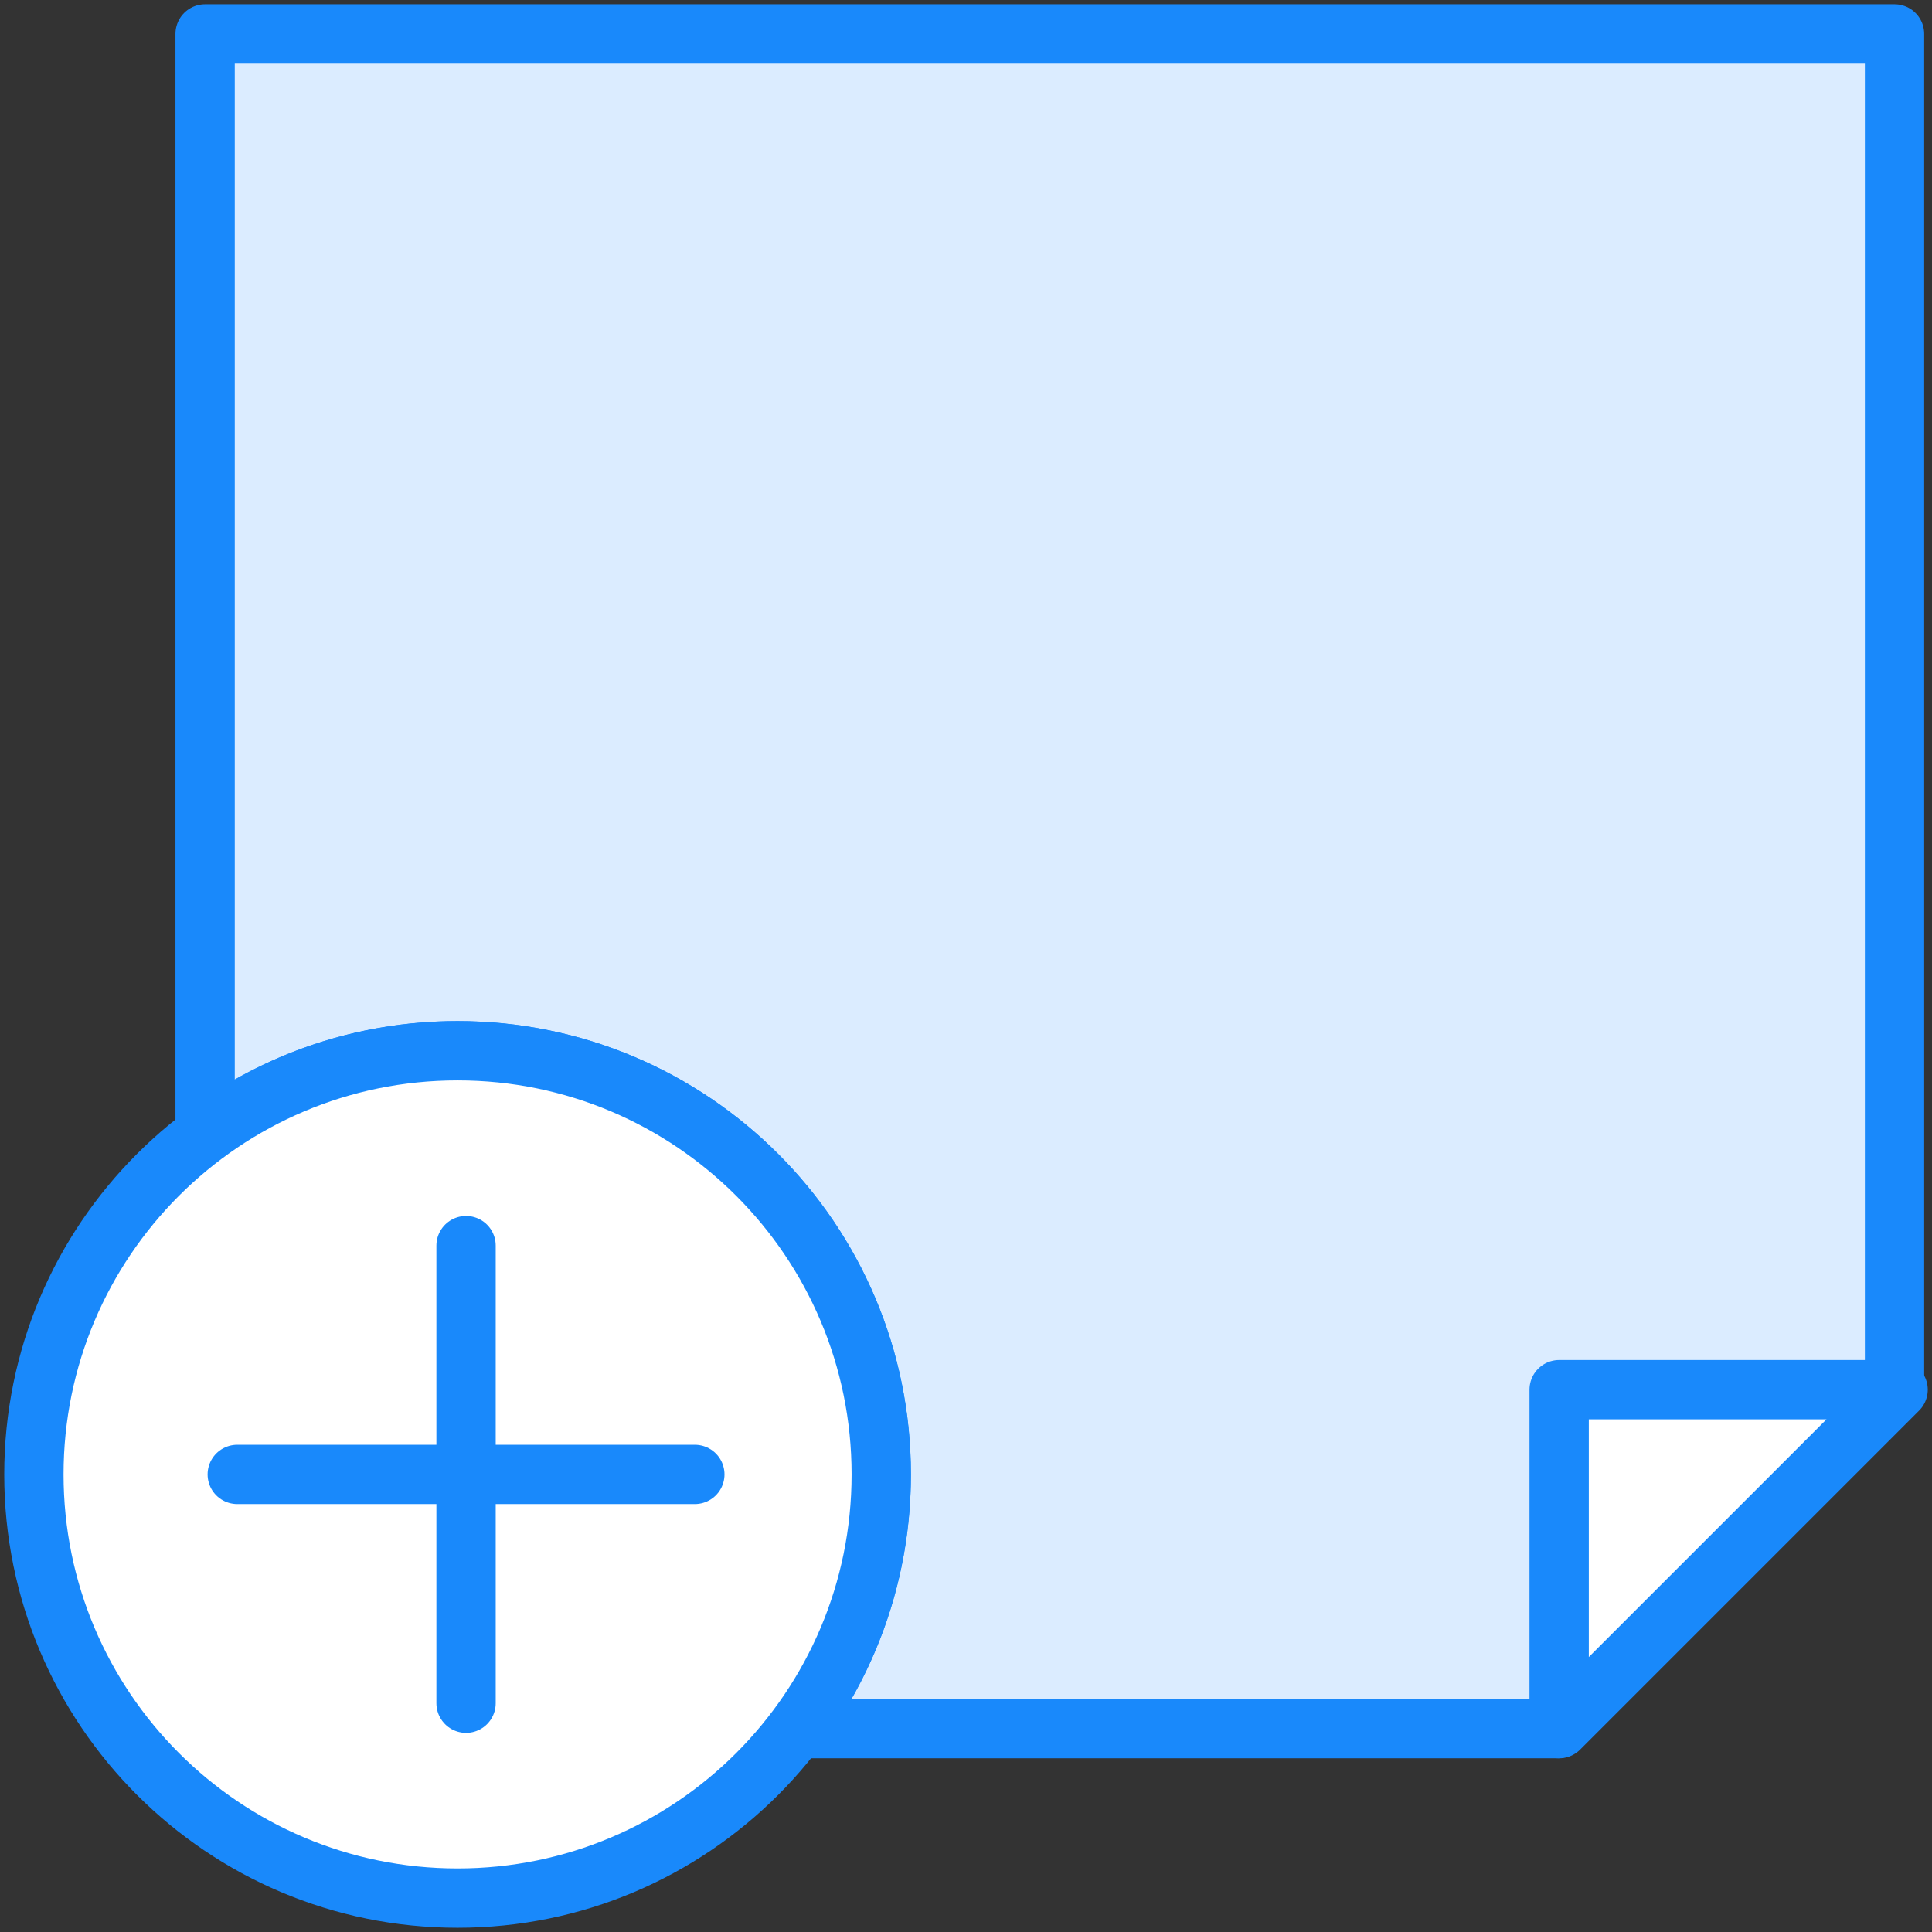 <?xml version="1.0" encoding="UTF-8"?>
<svg width="114px" height="114px" viewBox="0 0 114 114" version="1.1" xmlns="http://www.w3.org/2000/svg" xmlns:xlink="http://www.w3.org/1999/xlink">
    <rect x="0" y="0" width="114" height="114" fill="#333333" stroke="none"/>
    <!-- Generator: Sketch 46.2 (44496) - http://www.bohemiancoding.com/sketch -->
    <title>office-14</title>
    <desc>Created with Sketch.</desc>
    <defs></defs>
    <g id="ALL" stroke="none" stroke-width="1" fill="none" fill-rule="evenodd" stroke-linecap="round" stroke-linejoin="round">
        <g id="Primary" transform="translate(-1160, -15376)" stroke="#1989FB" stroke-width="3.5">
            <g id="Group-15" transform="translate(200, 200)">
                <g id="office-14" transform="translate(962, 15178)">
                    <path d="M45.002,100 L89.887,100 L109.789,80 L109.789,0 L10.103,0 L10.103,64.922 C14.263,61.829 19.418,60 25,60 C38.807,60 50,71.193 50,85 C50,90.628 48.14,95.822 45.002,100 L45.002,100 Z" id="Layer-1" fill="#DBECFF"></path>
                    <polygon id="Layer-2" fill="#FFFFFF" points="90 100 110 80 90 80"></polygon>
                    <path d="M25,60 C38.807,60 50,71.193 50,85 C50,98.807 38.807,110 25,110 C11.193,110 0,98.807 0,85 C0,71.193 11.193,60 25,60 L25,60 Z" id="Layer-3" fill="#FFFFFF"></path>
                    <path d="M25.5,98.5 L25.5,71.5" id="Layer-4" fill="#DBECFF"></path>
                    <path d="M39,85 L12,85" id="Layer-5" fill="#DBECFF"></path>
                </g>
            </g>
        </g>
    </g>
</svg>